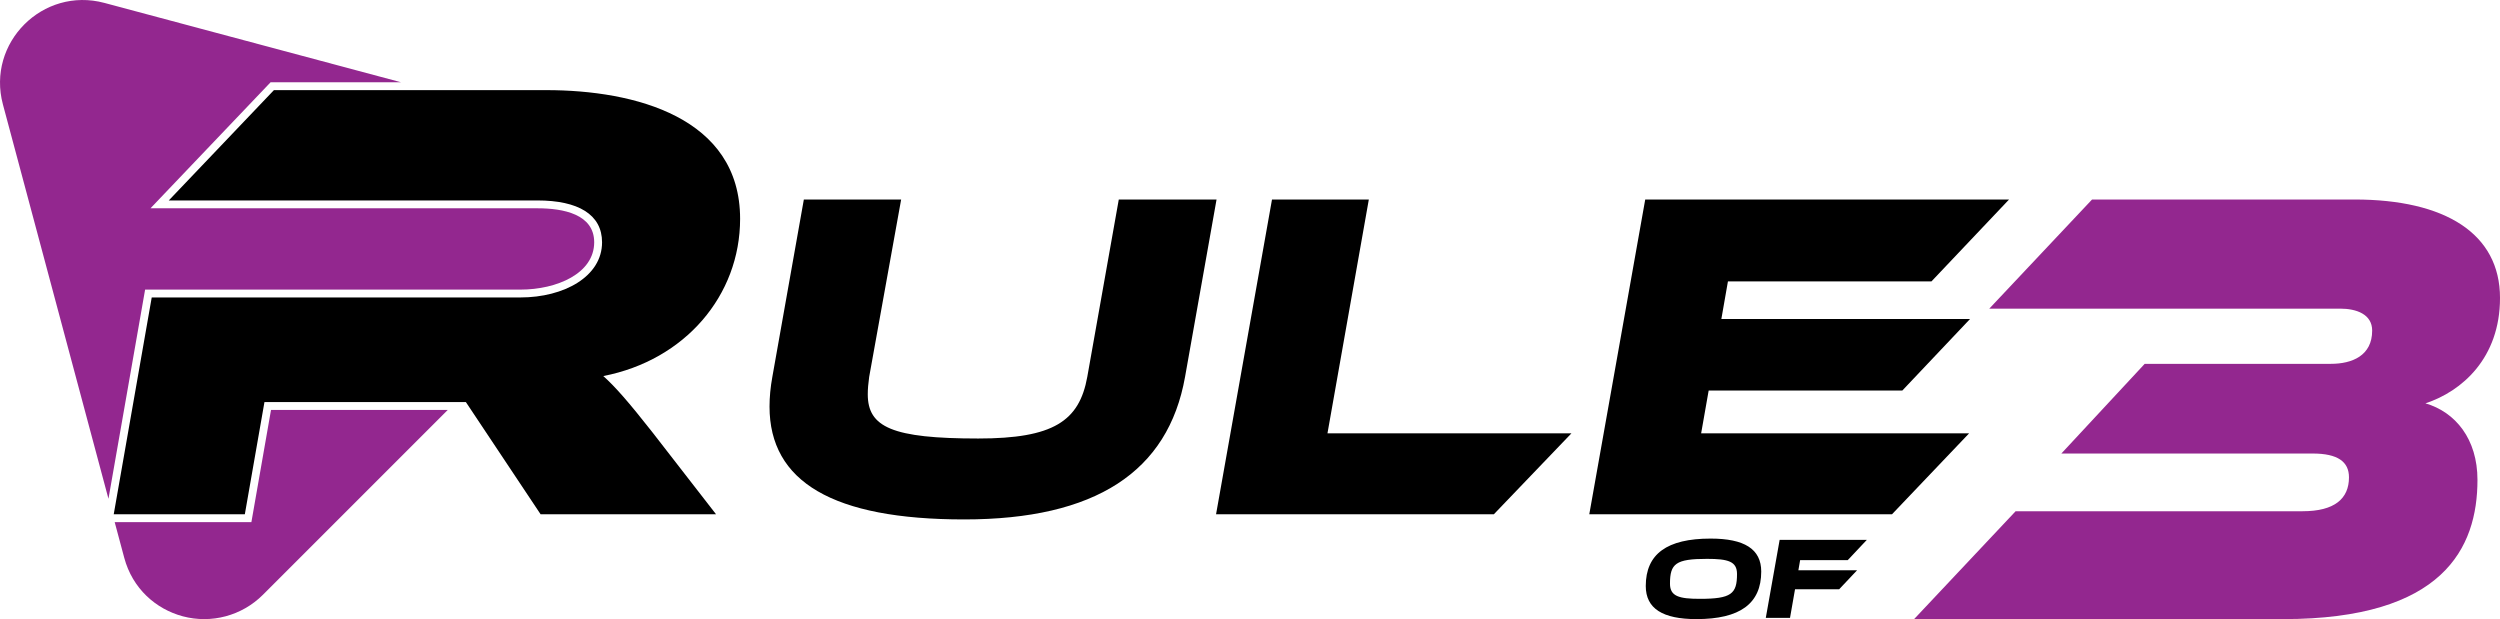 <?xml version="1.0" encoding="UTF-8"?><svg id="Layer_2" xmlns="http://www.w3.org/2000/svg" viewBox="0 0 1115.88 276.34"><g id="HORIZONTAL"><path d="m319.61,229.55h-78.31l-33.36-50.09h-89.9l-8.76,50.09h-58.52l16.96-96.78h164.54c19.51,0,36.47-9.34,36.47-24.62,0-12.45-10.74-18.68-28.84-18.68H75.34l46.93-49.24h121.57c39.58,0,86.51,12.17,86.51,57.44,0,34.24-24.6,63.1-61.07,70.18,5.37,4.81,11.31,11.6,21.77,24.9l28.55,36.79Z"/><path d="m528.95,168.22c-7.55,42.42-40.07,63.63-98.61,63.63s-86.86-16.8-86.86-50.4c0-4.2.42-8.61,1.26-13.23l14.06-79.17h43.43l-14.27,79.17c-.42,2.94-.63,5.46-.63,7.77,0,14.7,10.91,19.74,49.3,19.74,33.57,0,45.11-7.77,48.68-27.51l14.06-79.17h43.64l-14.06,79.17Z"/><path d="m701.41,193.42l-34.62,36.12h-124l24.97-140.49h43.22l-18.46,104.37h108.89Z"/><path d="m878.91,193.42l-34.41,36.12h-135.12l24.97-140.49h162.39l-34.62,36.54h-90.85l-2.94,16.8h110.99l-30.21,31.92h-86.44l-3.36,19.11h119.59Z"/><path d="m786.13,255.12c0,14.3-9.46,21.22-28.94,21.22-15.01,0-22.6-4.68-22.6-14.77,0-14.3,9.46-21.17,28.94-21.17,15.02,0,22.6,4.63,22.6,14.72Zm-10.81,1.09c0-5.62-3.95-6.76-13.4-6.76-13.98,0-16.52,2.13-16.52,11.08,0,5.62,4,6.76,13.35,6.76,13.98,0,16.57-2.18,16.57-11.08Z"/><path d="m833.26,240.97l-8.52,9.05h-21.25l-.78,4.53h26.19l-8,8.48h-19.69l-2.23,12.74h-10.81l6.18-34.8h38.92Z"/><path d="m120.97,182.96l-8.76,50.09h-61.02l4.26,15.9c3.68,13.75,14.11,22.92,26.14,26.14,12.75,3.41,26.39-.25,35.73-9.58,6.94-6.94,13.88-13.88,20.82-20.82,20.57-20.57,41.15-41.15,61.72-61.72h-78.89Z" fill="#93278f" fill-rule="evenodd"/><path d="m64.77,129.27h167.48c16.38,0,32.97-7.25,32.97-21.12,0-12.54-13.78-15.18-25.34-15.18H67.17l53.6-56.24h58.26L46.61,1.3C19.11-6.06-6.06,19.11,1.3,46.61l47.11,176.02,16.36-93.36Z" fill="#93278f" fill-rule="evenodd"/><path d="m899.66,228.19h128.11c14.26,0,20.7-5.6,20.7-15.12,0-7-5.03-10.64-16.22-10.64h-112.16l37.2-40.03h83.07c9.51,0,18.46-3.64,18.46-14.84,0-7.28-6.99-9.8-14.26-9.8h-156.64l45.87-48.71h117.2c40.28,0,64.89,15.12,64.89,43.95,0,26.88-17.06,41.71-33.28,47.03,13.43,3.92,23.22,15.96,23.22,34.16,0,30.51-15.38,62.15-86.71,62.15h-164.75l45.31-48.15Z" fill="#93278f"/></g></svg>
